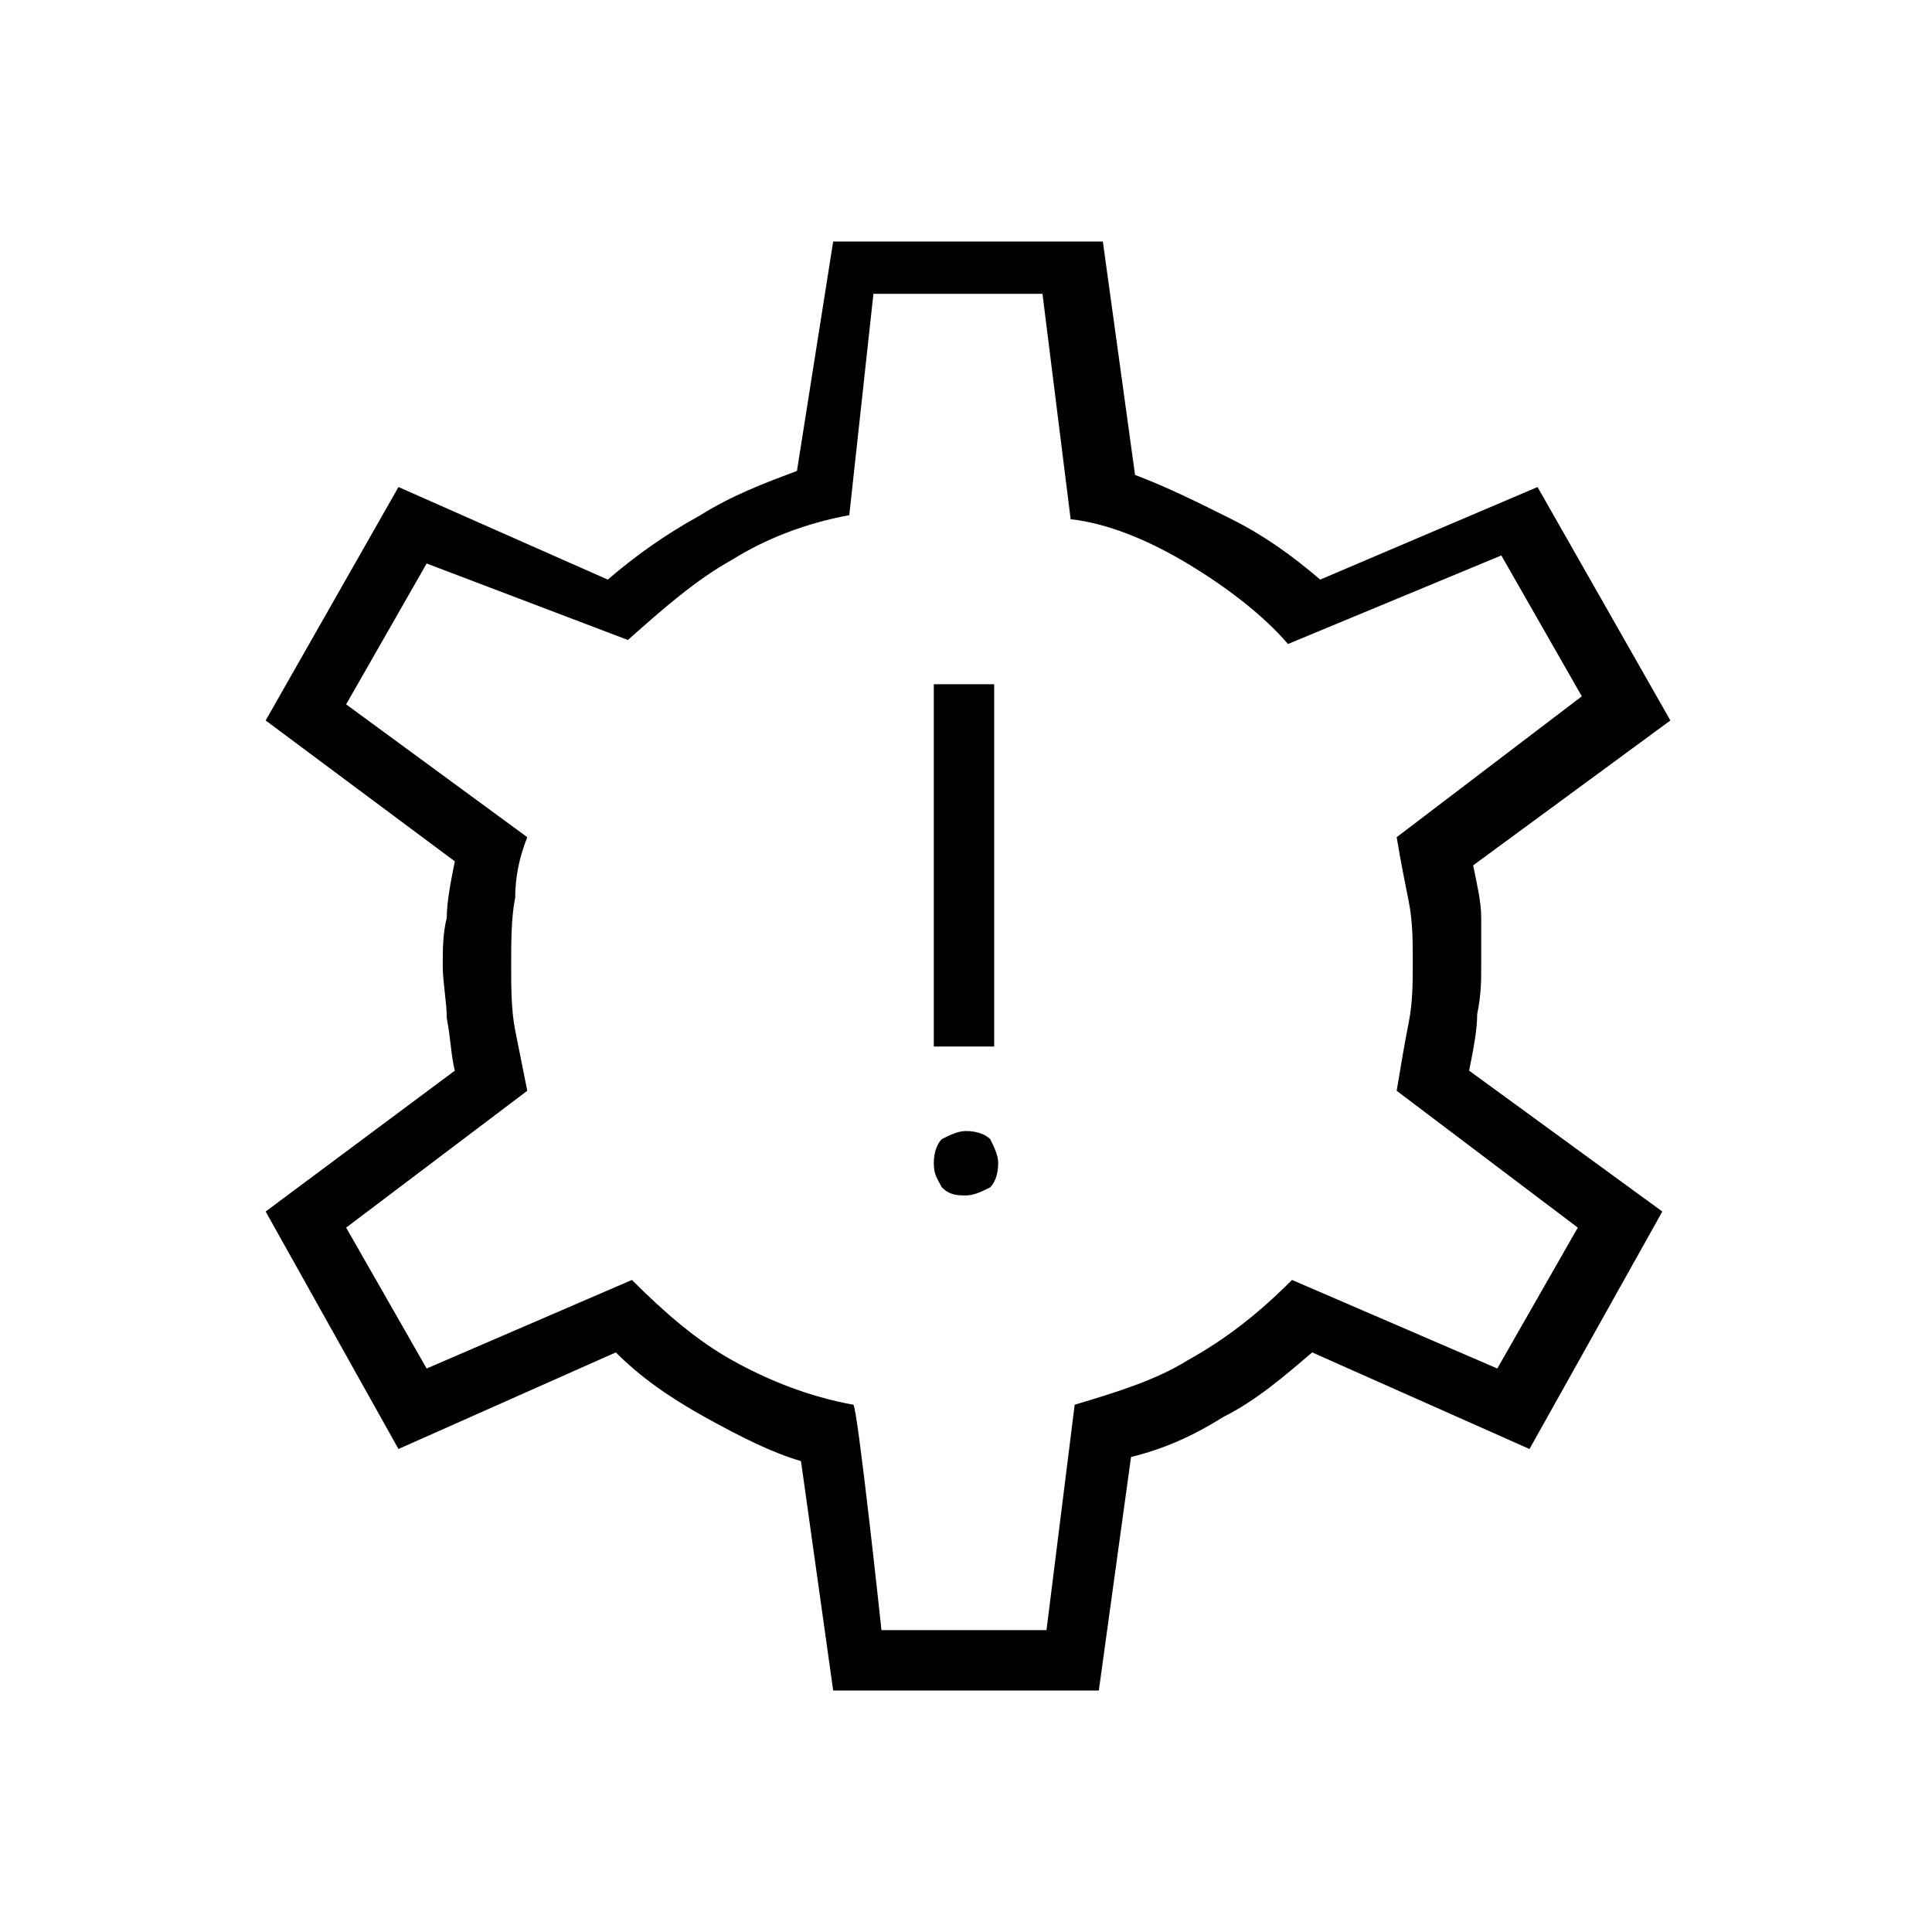 <?xml version="1.0" encoding="utf-8"?>
<!-- Generator: Adobe Illustrator 26.3.1, SVG Export Plug-In . SVG Version: 6.00 Build 0)  -->
<svg version="1.1" id="Слой_1" xmlns="http://www.w3.org/2000/svg" xmlns:xlink="http://www.w3.org/1999/xlink" x="0px" y="0px"
	 viewBox="0 0 48 48" style="enable-background:new 0 0 48 48;" xml:space="preserve">
<path d="M24,29.7c0.2,0,0.4-0.1,0.6-0.2c0.1-0.1,0.2-0.3,0.2-0.6c0-0.2-0.1-0.4-0.2-0.6c-0.1-0.1-0.3-0.2-0.6-0.2
	c-0.2,0-0.4,0.1-0.6,0.2c-0.1,0.1-0.2,0.3-0.2,0.6s0.1,0.4,0.2,0.6C23.6,29.7,23.8,29.7,24,29.7z M23.2,26h1.5v-9h-1.5V26z M20.7,42
	l-0.8-5.7c-0.7-0.2-1.5-0.6-2.4-1.1s-1.6-1-2.2-1.6L9.9,36l-3.3-5.9l4.7-3.5c-0.1-0.4-0.1-0.8-0.2-1.3c0-0.4-0.1-0.9-0.1-1.3
	s0-0.8,0.1-1.2c0-0.4,0.1-0.9,0.2-1.4l-4.7-3.5l3.3-5.8l5.2,2.3c0.7-0.6,1.4-1.1,2.3-1.6c0.8-0.5,1.6-0.8,2.4-1.1L20.7,6h6.7
	l0.8,5.8c0.8,0.3,1.6,0.7,2.4,1.1c0.8,0.4,1.5,0.9,2.2,1.5l5.4-2.3l3.3,5.8l-4.9,3.6c0.1,0.5,0.2,0.9,0.2,1.3s0,0.8,0,1.2
	c0,0.4,0,0.7-0.1,1.2c0,0.4-0.1,0.9-0.2,1.4l4.8,3.5L38,36l-5.4-2.4c-0.7,0.6-1.4,1.2-2.2,1.6c-0.8,0.5-1.5,0.8-2.3,1L27.3,42H20.7z
	 M21.9,40.5H26l0.7-5.6c1-0.3,2-0.6,2.8-1.1c0.9-0.5,1.7-1.1,2.6-2l5.1,2.2l2-3.5l-4.5-3.4c0.1-0.6,0.2-1.2,0.3-1.7s0.1-1,0.1-1.5
	s0-1-0.1-1.5s-0.2-1-0.3-1.6l4.6-3.5l-2-3.5L32,16c-0.6-0.7-1.5-1.4-2.5-2s-2-1-2.9-1.1l-0.7-5.6h-4.2l-0.6,5.5
	C20,13,19,13.4,18.2,13.9c-0.9,0.5-1.7,1.2-2.6,2l-5-1.9l-2,3.5l4.5,3.3c-0.2,0.5-0.3,1-0.3,1.5c-0.1,0.5-0.1,1.1-0.1,1.7
	c0,0.5,0,1.1,0.1,1.6s0.2,1,0.3,1.5l-4.5,3.4l2,3.5l5.1-2.2c0.8,0.8,1.6,1.5,2.5,2s1.9,0.9,3,1.1C21.3,34.9,21.9,40.5,21.9,40.5z"/>
</svg>
